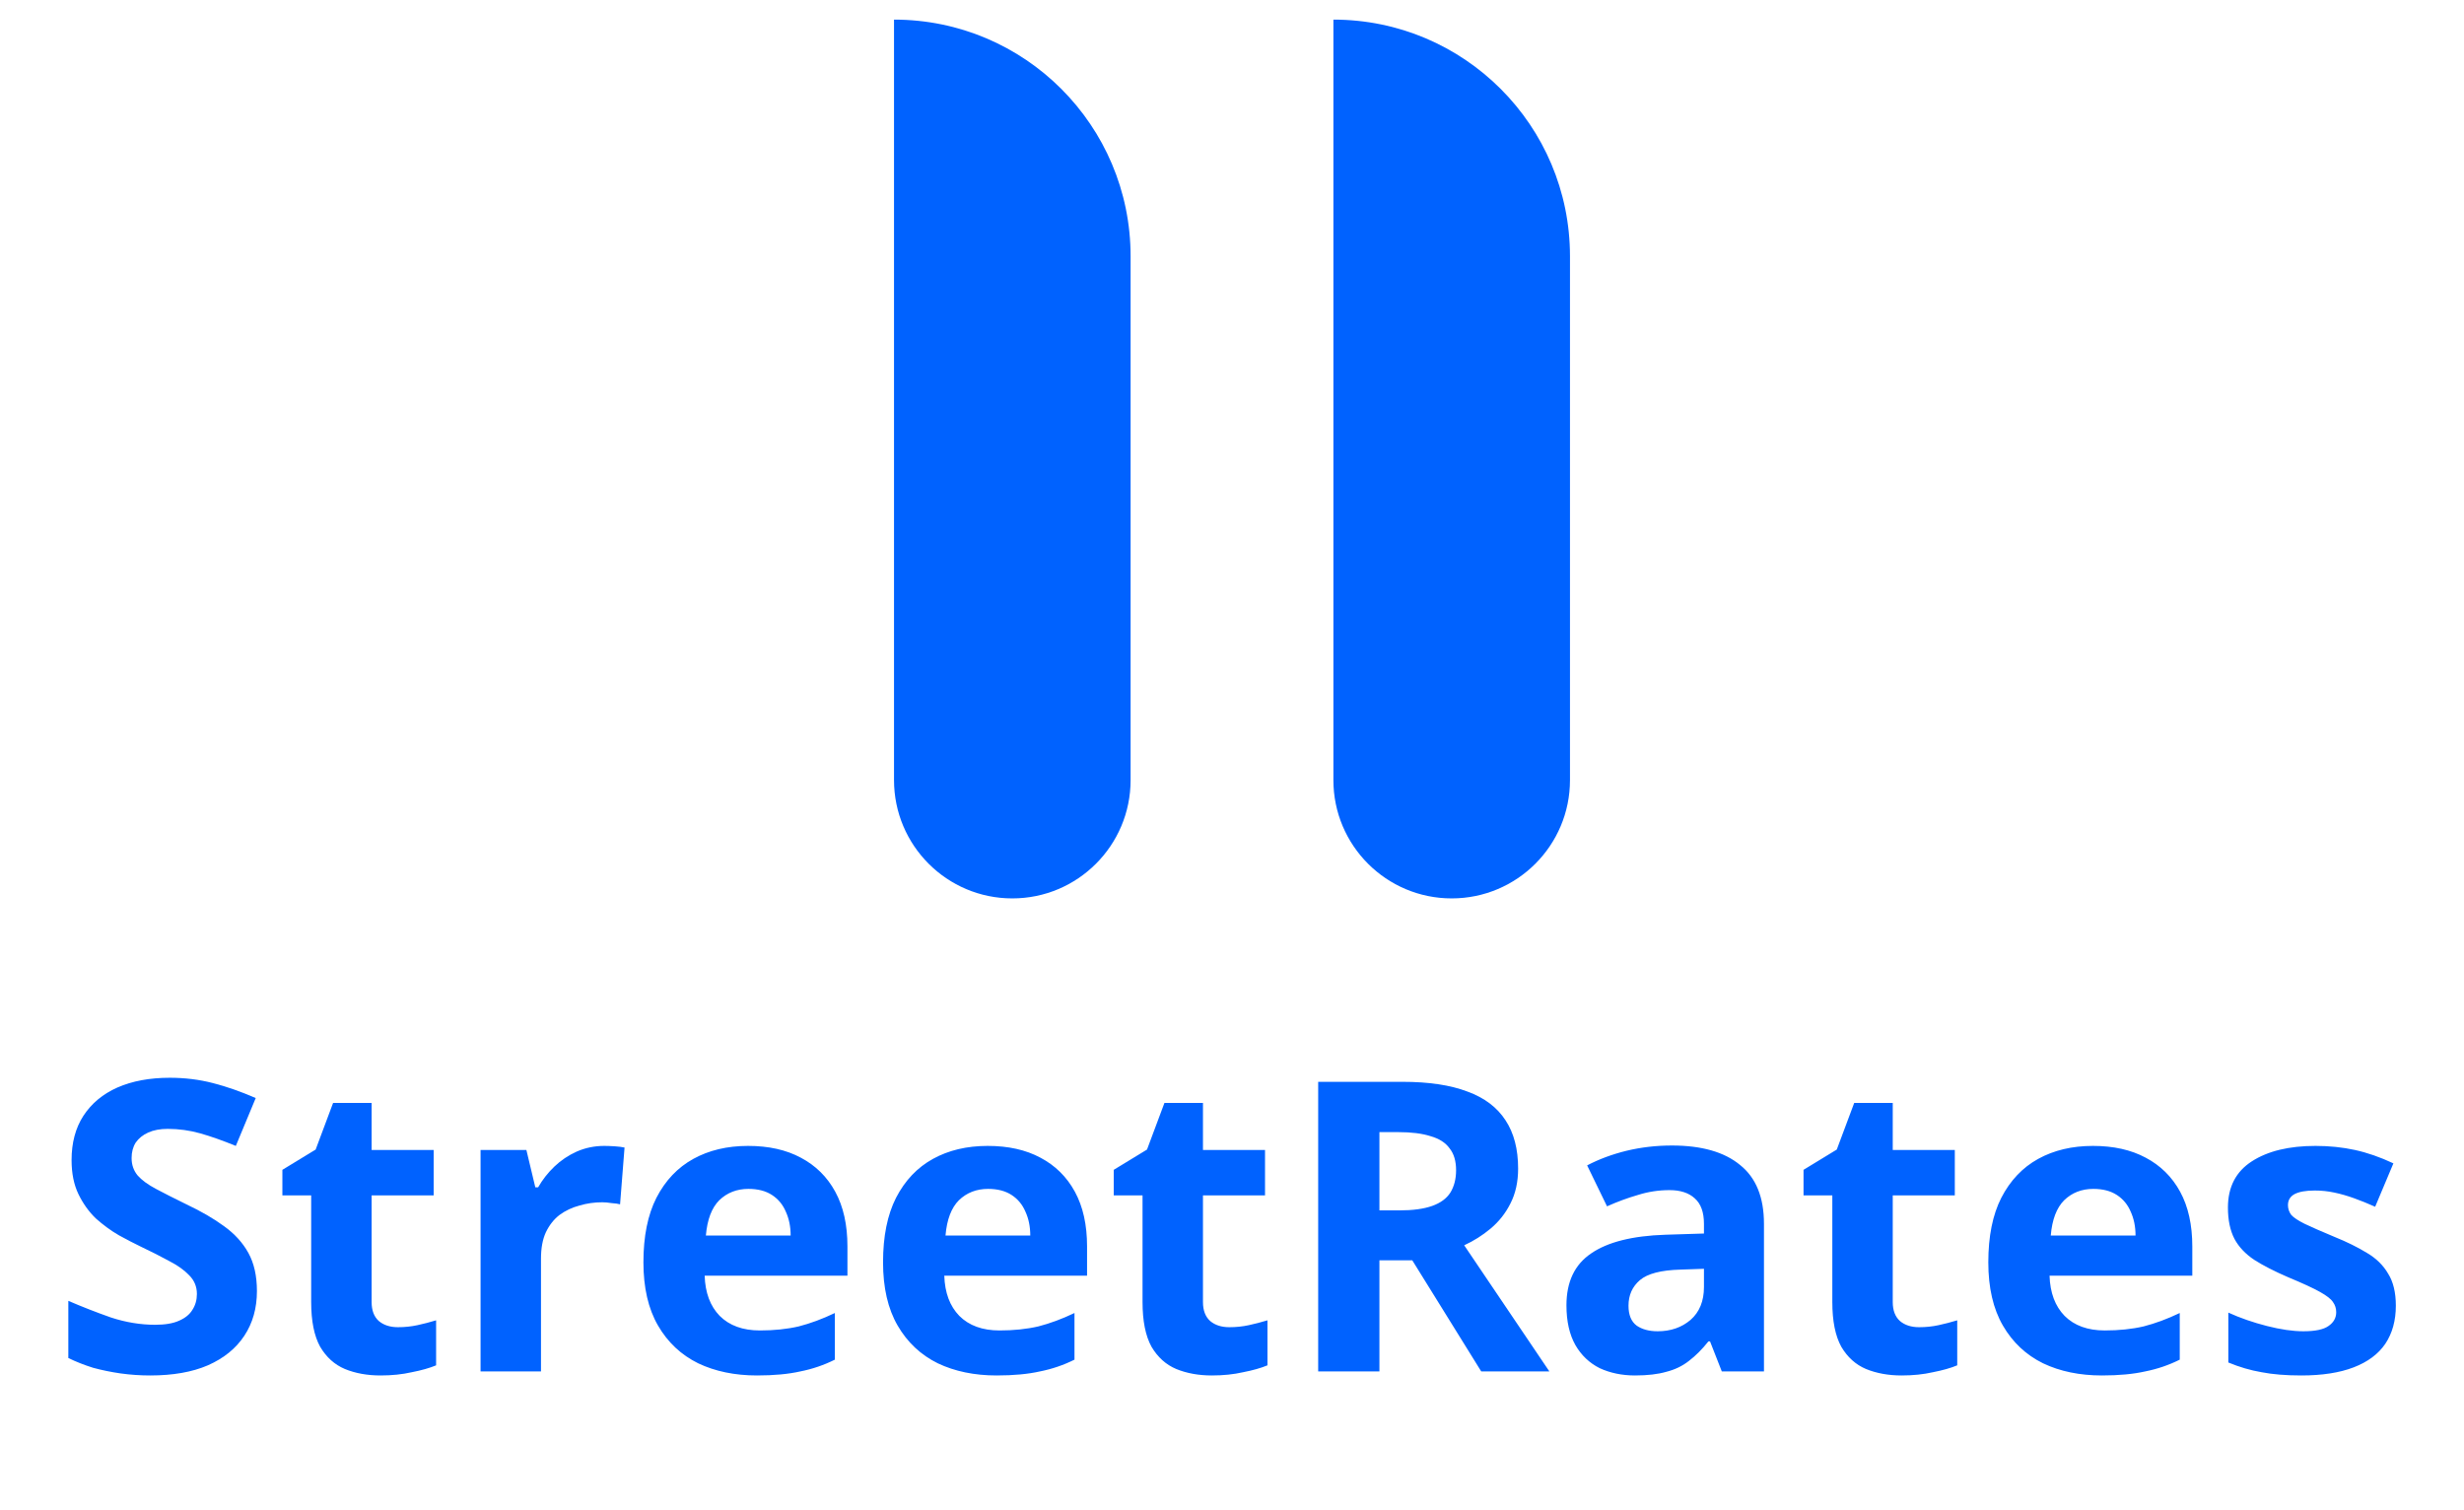 <svg width="124" height="76" viewBox="0 0 124 76" fill="none" xmlns="http://www.w3.org/2000/svg">
<path d="M50.944 45.21C47.657 45.21 44.991 42.544 44.991 39.257V0.987C51.567 0.987 56.897 6.317 56.897 12.893V39.257C56.897 42.544 54.232 45.21 50.944 45.21Z" fill="#0062FF"/>
<path d="M73.056 45.21C69.768 45.21 67.103 42.544 67.103 39.257V0.987C73.678 0.987 79.009 6.317 79.009 12.893V39.257C79.009 42.544 76.344 45.21 73.056 45.21Z" fill="#0062FF"/>
<path d="M12.93 64.972C12.93 65.829 12.719 66.578 12.297 67.217C11.875 67.857 11.263 68.353 10.46 68.707C9.671 69.047 8.705 69.217 7.562 69.217C7.058 69.217 6.562 69.183 6.072 69.115C5.596 69.047 5.133 68.952 4.684 68.83C4.249 68.694 3.833 68.53 3.439 68.34V65.462C4.133 65.761 4.847 66.04 5.582 66.299C6.33 66.544 7.072 66.666 7.807 66.666C8.31 66.666 8.712 66.598 9.011 66.462C9.324 66.326 9.548 66.142 9.685 65.911C9.834 65.68 9.909 65.414 9.909 65.115C9.909 64.748 9.78 64.434 9.521 64.176C9.276 63.917 8.943 63.679 8.521 63.462C8.099 63.23 7.616 62.985 7.072 62.727C6.732 62.563 6.364 62.373 5.97 62.155C5.575 61.924 5.194 61.645 4.827 61.319C4.473 60.978 4.18 60.57 3.949 60.094C3.718 59.618 3.602 59.046 3.602 58.379C3.602 57.508 3.799 56.767 4.194 56.155C4.602 55.529 5.174 55.052 5.909 54.726C6.657 54.399 7.535 54.236 8.542 54.236C9.304 54.236 10.025 54.325 10.705 54.501C11.399 54.678 12.12 54.93 12.869 55.257L11.868 57.665C11.202 57.393 10.603 57.182 10.072 57.032C9.542 56.883 8.997 56.808 8.439 56.808C8.058 56.808 7.732 56.869 7.46 56.991C7.188 57.114 6.977 57.284 6.827 57.502C6.691 57.719 6.623 57.978 6.623 58.277C6.623 58.617 6.725 58.91 6.929 59.155C7.133 59.386 7.439 59.611 7.848 59.828C8.256 60.046 8.766 60.305 9.378 60.604C10.127 60.958 10.759 61.325 11.277 61.706C11.807 62.087 12.216 62.536 12.501 63.053C12.787 63.571 12.93 64.21 12.93 64.972ZM20.028 66.788C20.368 66.788 20.695 66.754 21.008 66.686C21.321 66.618 21.634 66.537 21.947 66.442V68.707C21.62 68.843 21.212 68.959 20.722 69.054C20.246 69.163 19.722 69.217 19.151 69.217C18.484 69.217 17.885 69.109 17.355 68.891C16.837 68.673 16.422 68.299 16.109 67.768C15.81 67.224 15.66 66.476 15.66 65.523V60.155H14.211V58.869L15.885 57.849L16.763 55.502H18.702V57.869H21.824V60.155H18.702V65.523C18.702 65.945 18.824 66.265 19.069 66.482C19.314 66.686 19.634 66.788 20.028 66.788ZM30.409 57.665C30.559 57.665 30.735 57.672 30.94 57.685C31.144 57.699 31.307 57.719 31.43 57.747L31.205 60.604C31.11 60.577 30.967 60.556 30.776 60.543C30.599 60.516 30.443 60.502 30.307 60.502C29.912 60.502 29.531 60.556 29.164 60.665C28.797 60.761 28.463 60.917 28.164 61.135C27.878 61.352 27.647 61.645 27.47 62.013C27.307 62.366 27.225 62.809 27.225 63.339V69.013H24.184V57.869H26.49L26.939 59.747H27.082C27.3 59.366 27.572 59.019 27.898 58.706C28.225 58.393 28.599 58.141 29.021 57.951C29.456 57.76 29.919 57.665 30.409 57.665ZM37.646 57.665C38.68 57.665 39.565 57.862 40.299 58.257C41.048 58.651 41.626 59.223 42.034 59.971C42.443 60.72 42.647 61.638 42.647 62.727V64.196H35.462C35.489 65.054 35.741 65.727 36.217 66.217C36.707 66.707 37.381 66.952 38.238 66.952C38.959 66.952 39.612 66.884 40.197 66.748C40.782 66.598 41.388 66.374 42.014 66.074V68.421C41.47 68.694 40.891 68.891 40.279 69.013C39.68 69.149 38.952 69.217 38.095 69.217C36.979 69.217 35.993 69.013 35.136 68.605C34.278 68.183 33.605 67.55 33.115 66.707C32.625 65.863 32.38 64.802 32.38 63.523C32.38 62.217 32.598 61.135 33.033 60.278C33.482 59.407 34.101 58.754 34.891 58.318C35.68 57.883 36.598 57.665 37.646 57.665ZM37.666 59.828C37.081 59.828 36.591 60.019 36.197 60.4C35.816 60.781 35.591 61.373 35.523 62.176H39.789C39.789 61.727 39.707 61.325 39.544 60.971C39.395 60.618 39.163 60.339 38.85 60.135C38.537 59.931 38.143 59.828 37.666 59.828ZM49.705 57.665C50.739 57.665 51.624 57.862 52.358 58.257C53.107 58.651 53.685 59.223 54.093 59.971C54.502 60.72 54.706 61.638 54.706 62.727V64.196H47.521C47.548 65.054 47.8 65.727 48.276 66.217C48.766 66.707 49.44 66.952 50.297 66.952C51.018 66.952 51.671 66.884 52.256 66.748C52.841 66.598 53.447 66.374 54.073 66.074V68.421C53.529 68.694 52.95 68.891 52.338 69.013C51.739 69.149 51.011 69.217 50.154 69.217C49.038 69.217 48.052 69.013 47.194 68.605C46.337 68.183 45.664 67.55 45.174 66.707C44.684 65.863 44.439 64.802 44.439 63.523C44.439 62.217 44.657 61.135 45.092 60.278C45.541 59.407 46.16 58.754 46.95 58.318C47.739 57.883 48.657 57.665 49.705 57.665ZM49.725 59.828C49.14 59.828 48.65 60.019 48.256 60.4C47.875 60.781 47.65 61.373 47.582 62.176H51.848C51.848 61.727 51.767 61.325 51.603 60.971C51.453 60.618 51.222 60.339 50.909 60.135C50.596 59.931 50.202 59.828 49.725 59.828ZM61.866 66.788C62.206 66.788 62.533 66.754 62.846 66.686C63.159 66.618 63.472 66.537 63.785 66.442V68.707C63.458 68.843 63.05 68.959 62.56 69.054C62.084 69.163 61.56 69.217 60.988 69.217C60.322 69.217 59.723 69.109 59.192 68.891C58.675 68.673 58.26 68.299 57.947 67.768C57.648 67.224 57.498 66.476 57.498 65.523V60.155H56.049V58.869L57.723 57.849L58.6 55.502H60.539V57.869H63.662V60.155H60.539V65.523C60.539 65.945 60.662 66.265 60.907 66.482C61.152 66.686 61.471 66.788 61.866 66.788Z" fill="#0062FF"/>
<path d="M70.582 54.44C71.902 54.44 72.991 54.603 73.848 54.93C74.705 55.243 75.345 55.726 75.767 56.379C76.189 57.019 76.399 57.828 76.399 58.808C76.399 59.475 76.27 60.06 76.012 60.563C75.767 61.053 75.433 61.475 75.011 61.829C74.603 62.169 74.161 62.448 73.685 62.666L77.971 69.013H74.542L71.072 63.421H69.419V69.013H66.337V54.44H70.582ZM70.358 56.971H69.419V60.91H70.419C71.099 60.91 71.65 60.836 72.072 60.686C72.494 60.536 72.8 60.312 72.991 60.012C73.181 59.699 73.277 59.325 73.277 58.89C73.277 58.427 73.168 58.06 72.95 57.788C72.746 57.502 72.426 57.298 71.991 57.175C71.569 57.039 71.025 56.971 70.358 56.971ZM84.138 57.645C85.635 57.645 86.778 57.971 87.567 58.624C88.37 59.264 88.771 60.25 88.771 61.584V69.013H86.649L86.057 67.503H85.975C85.662 67.897 85.336 68.224 84.996 68.483C84.669 68.741 84.288 68.925 83.853 69.034C83.431 69.156 82.907 69.217 82.281 69.217C81.628 69.217 81.036 69.095 80.505 68.85C79.988 68.591 79.58 68.204 79.281 67.687C78.981 67.156 78.831 66.489 78.831 65.686C78.831 64.503 79.246 63.632 80.076 63.074C80.906 62.502 82.152 62.189 83.812 62.135L85.751 62.074V61.584C85.751 60.999 85.594 60.57 85.281 60.298C84.982 60.026 84.56 59.89 84.016 59.89C83.472 59.89 82.941 59.971 82.424 60.135C81.907 60.284 81.39 60.475 80.873 60.706L79.872 58.645C80.471 58.332 81.131 58.087 81.852 57.91C82.587 57.733 83.349 57.645 84.138 57.645ZM84.567 63.89C83.587 63.917 82.907 64.094 82.526 64.421C82.145 64.748 81.954 65.176 81.954 65.707C81.954 66.169 82.09 66.503 82.362 66.707C82.635 66.897 82.988 66.993 83.424 66.993C84.077 66.993 84.628 66.802 85.077 66.421C85.526 66.027 85.751 65.475 85.751 64.768V63.849L84.567 63.89ZM96.579 66.788C96.919 66.788 97.246 66.754 97.558 66.686C97.871 66.618 98.184 66.537 98.497 66.442V68.707C98.171 68.843 97.763 68.959 97.273 69.054C96.796 69.163 96.273 69.217 95.701 69.217C95.034 69.217 94.436 69.109 93.905 68.891C93.388 68.673 92.973 68.299 92.66 67.768C92.361 67.224 92.211 66.476 92.211 65.523V60.155H90.762V58.869L92.435 57.849L93.313 55.502H95.252V57.869H98.375V60.155H95.252V65.523C95.252 65.945 95.375 66.265 95.62 66.482C95.864 66.686 96.184 66.788 96.579 66.788ZM105.327 57.665C106.361 57.665 107.245 57.862 107.98 58.257C108.728 58.651 109.307 59.223 109.715 59.971C110.123 60.72 110.327 61.638 110.327 62.727V64.196H103.143C103.17 65.054 103.422 65.727 103.898 66.217C104.388 66.707 105.061 66.952 105.919 66.952C106.64 66.952 107.293 66.884 107.878 66.748C108.463 66.598 109.069 66.374 109.695 66.074V68.421C109.15 68.694 108.572 68.891 107.96 69.013C107.361 69.149 106.633 69.217 105.776 69.217C104.66 69.217 103.673 69.013 102.816 68.605C101.959 68.183 101.285 67.55 100.796 66.707C100.306 65.863 100.061 64.802 100.061 63.523C100.061 62.217 100.278 61.135 100.714 60.278C101.163 59.407 101.782 58.754 102.571 58.318C103.36 57.883 104.279 57.665 105.327 57.665ZM105.347 59.828C104.762 59.828 104.272 60.019 103.878 60.4C103.497 60.781 103.272 61.373 103.204 62.176H107.47C107.47 61.727 107.388 61.325 107.225 60.971C107.075 60.618 106.844 60.339 106.531 60.135C106.218 59.931 105.823 59.828 105.347 59.828ZM120.57 65.707C120.57 66.455 120.393 67.095 120.039 67.625C119.685 68.142 119.155 68.537 118.447 68.809C117.739 69.081 116.862 69.217 115.814 69.217C115.038 69.217 114.372 69.163 113.814 69.054C113.256 68.959 112.698 68.796 112.14 68.564V66.054C112.739 66.326 113.385 66.55 114.079 66.727C114.773 66.904 115.385 66.993 115.916 66.993C116.515 66.993 116.937 66.904 117.182 66.727C117.44 66.55 117.569 66.319 117.569 66.033C117.569 65.843 117.515 65.673 117.406 65.523C117.311 65.373 117.093 65.203 116.753 65.013C116.413 64.822 115.882 64.577 115.161 64.278C114.467 63.979 113.895 63.686 113.446 63.4C112.997 63.101 112.664 62.747 112.446 62.339C112.229 61.917 112.12 61.393 112.12 60.767C112.12 59.733 112.521 58.958 113.324 58.441C114.127 57.923 115.195 57.665 116.528 57.665C117.222 57.665 117.882 57.733 118.508 57.869C119.134 58.005 119.781 58.23 120.447 58.543L119.529 60.727C119.161 60.563 118.808 60.42 118.467 60.298C118.127 60.175 117.794 60.08 117.467 60.012C117.154 59.944 116.828 59.91 116.488 59.91C116.039 59.91 115.698 59.971 115.467 60.094C115.249 60.216 115.141 60.4 115.141 60.645C115.141 60.822 115.195 60.985 115.304 61.135C115.426 61.271 115.651 61.421 115.977 61.584C116.318 61.747 116.814 61.965 117.467 62.237C118.107 62.495 118.658 62.768 119.121 63.053C119.583 63.325 119.937 63.672 120.182 64.094C120.44 64.503 120.57 65.04 120.57 65.707Z" fill="#0062FF"/>
</svg>
